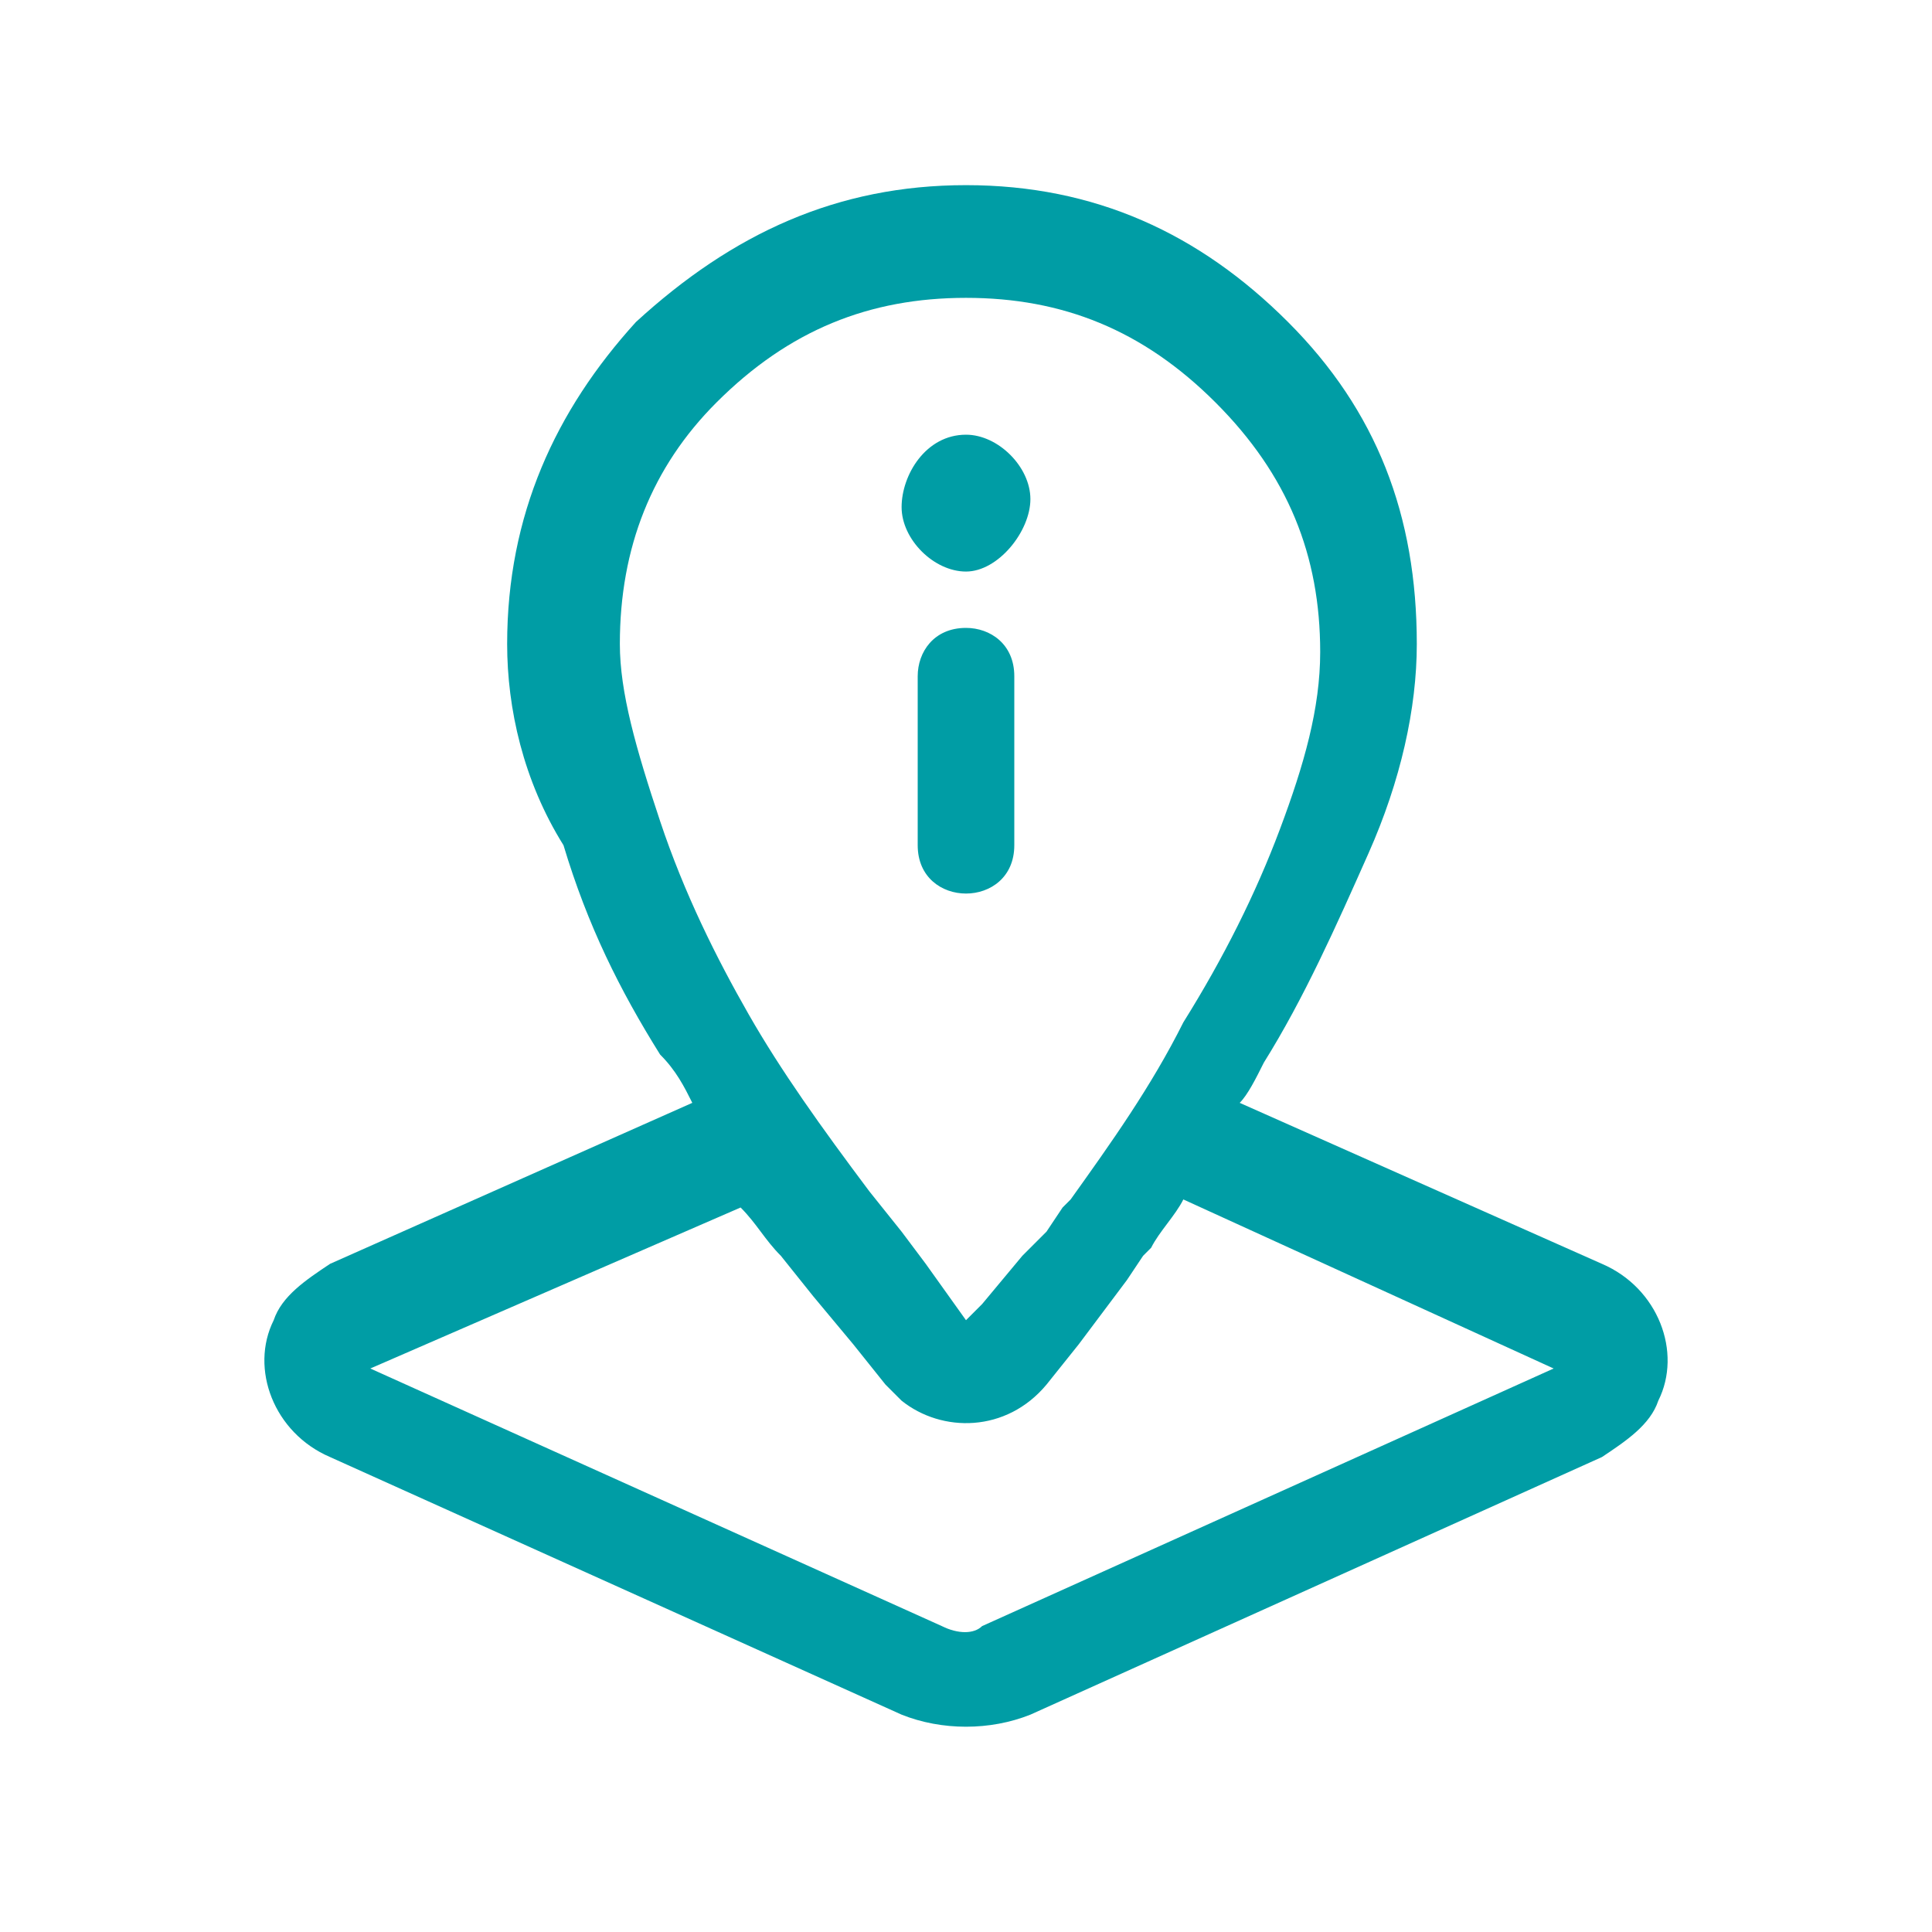 <?xml version="1.0" encoding="utf-8"?>
<!-- Generator: Adobe Illustrator 25.0.0, SVG Export Plug-In . SVG Version: 6.00 Build 0)  -->
<svg version="1.1" id="Layer_1" xmlns="http://www.w3.org/2000/svg" xmlns:xlink="http://www.w3.org/1999/xlink" x="0px" y="0px"
	 viewBox="0 0 24 24" style="enable-background:new 0 0 24 24;" xml:space="preserve">
<style type="text/css">
	.st0{fill:#009DA5;}
</style>
<g id="Shape">
	<path id="path-1_1_" class="st0" d="M12,2.3c1.6,0,2.9,0.6,4,1.7c1.1,1.1,1.6,2.4,1.6,4c0,0.8-0.2,1.7-0.6,2.6
		c-0.4,0.9-0.8,1.8-1.3,2.6c-0.1,0.2-0.2,0.4-0.3,0.5l4.5,2c0.7,0.3,1,1.1,0.7,1.7c-0.1,0.3-0.4,0.5-0.7,0.7l0,0l-7.1,3.2
		c-0.5,0.2-1.1,0.2-1.6,0l0,0l-7.1-3.2c-0.7-0.3-1-1.1-0.7-1.7c0.1-0.3,0.4-0.5,0.7-0.7l0,0l4.5-2c-0.1-0.2-0.2-0.4-0.4-0.6
		c-0.5-0.8-0.9-1.6-1.2-2.6C6.5,9.7,6.3,8.8,6.3,8c0-1.6,0.6-2.9,1.6-4C9.1,2.9,10.4,2.3,12,2.3z M14.7,14.9
		c-0.1,0.2-0.3,0.4-0.4,0.6c0,0-0.1,0.1-0.1,0.1l0,0L14,15.9l-0.3,0.4l-0.3,0.4L13,17.2c-0.5,0.6-1.3,0.6-1.8,0.2
		c-0.1-0.1-0.1-0.1-0.2-0.2l0,0l-0.4-0.5l-0.5-0.6l-0.4-0.5c-0.2-0.2-0.3-0.4-0.5-0.6L4.6,17l7.1,3.2c0.2,0.1,0.4,0.1,0.5,0l0,0
		l7.1-3.2L14.7,14.9z M12,3.7c-1.2,0-2.2,0.4-3.1,1.3C8.1,5.8,7.7,6.8,7.7,8c0,0.6,0.2,1.3,0.5,2.2c0.3,0.9,0.7,1.7,1.1,2.4
		c0.4,0.7,0.9,1.4,1.5,2.2l0,0l0.4,0.5l0.3,0.4l0.5,0.7l0.2-0.2l0.5-0.6l0.3-0.3l0.2-0.3l0.1-0.1c0.5-0.7,1-1.4,1.4-2.2
		c0.5-0.8,0.9-1.6,1.2-2.4c0.3-0.8,0.5-1.5,0.5-2.2c0-1.2-0.4-2.2-1.3-3.1C14.2,4.1,13.2,3.7,12,3.7z M12,7.8c0.3,0,0.6,0.2,0.6,0.6
		l0,0.1v2c0,0.4-0.3,0.6-0.6,0.6c-0.3,0-0.6-0.2-0.6-0.6l0-0.1v-2C11.4,8.1,11.6,7.8,12,7.8z M12,5.4c0.4,0,0.8,0.4,0.8,0.8
		S12.4,7.1,12,7.1s-0.8-0.4-0.8-0.8S11.5,5.4,12,5.4z"/>
</g>
</svg>
